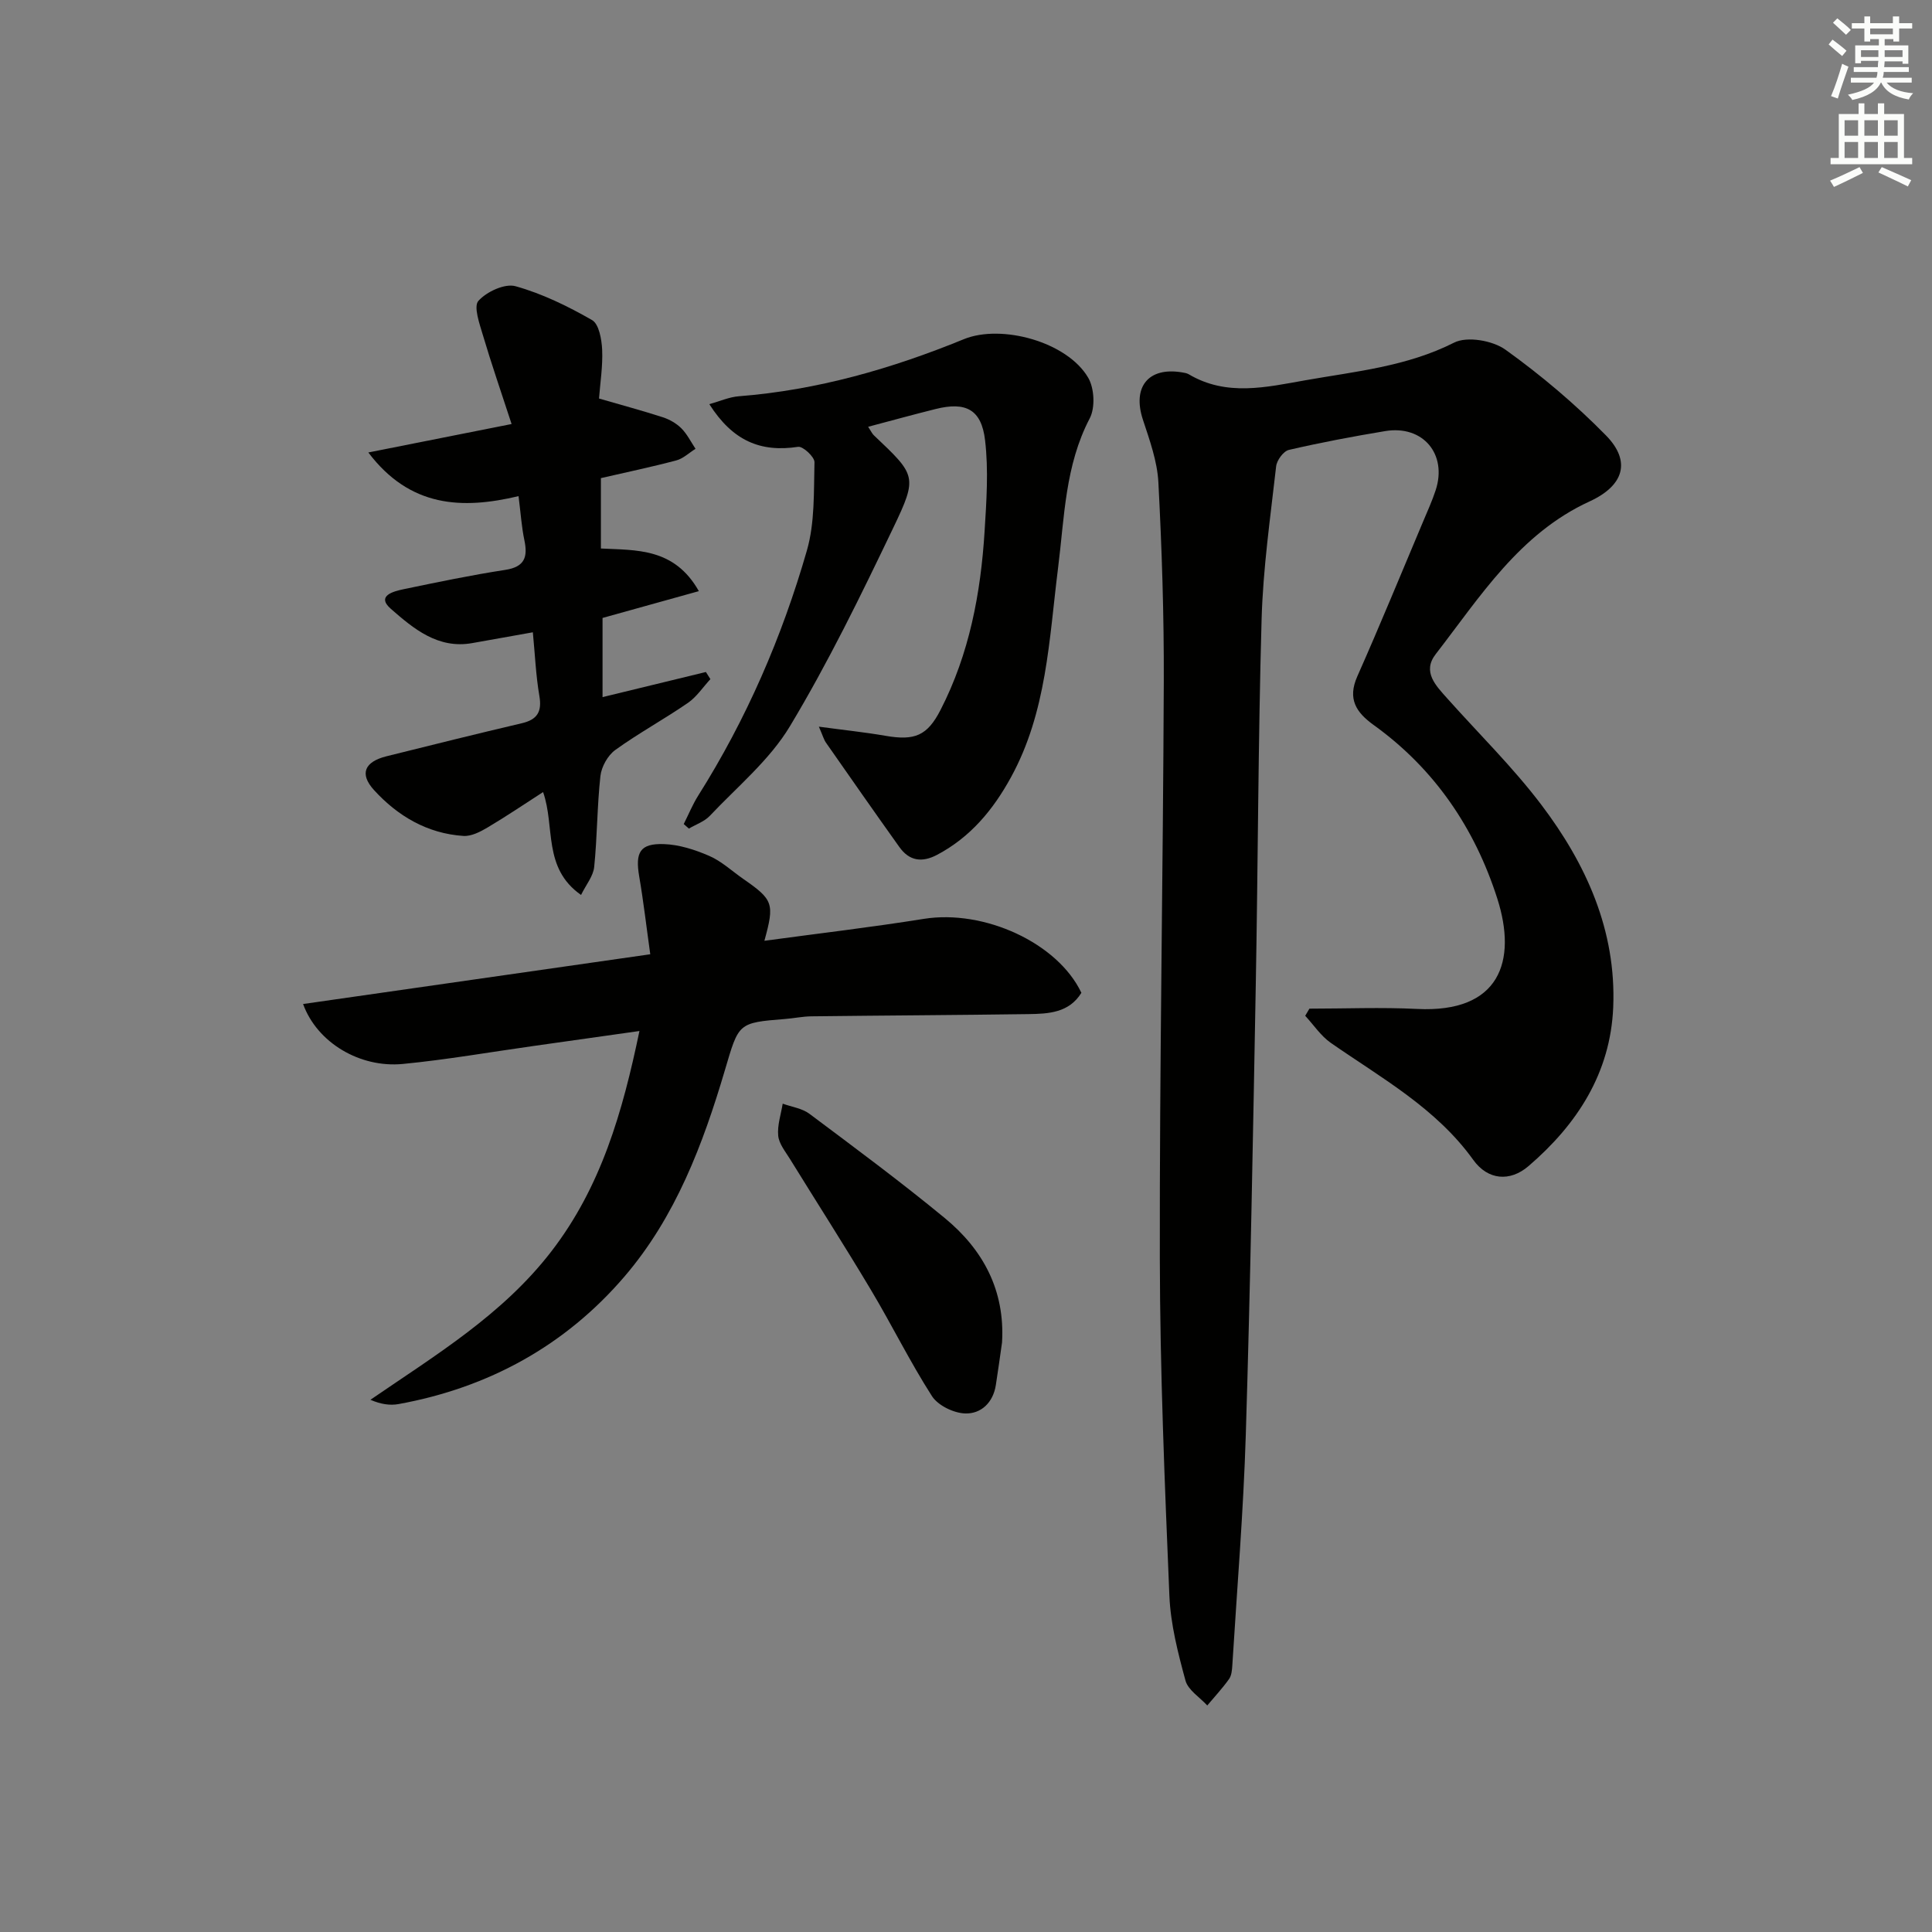 <svg enable-background="new 0 0 400 400" viewBox="0 0 400 400" xmlns="http://www.w3.org/2000/svg"><rect x="0" y="0" width="400" height="400" fill="#808080" stroke="none"/><g fill="#010100"><path d="m271.1 208.83c7.43 0 14.89-.31 22.3.06 17.12.86 20.74-9.89 16.6-22.85-4.67-14.59-13-26.87-25.59-35.93-3.62-2.6-5.47-5.39-3.4-10.06 4.71-10.62 9.12-21.38 13.64-32.09.9-2.14 1.87-4.27 2.59-6.47 2.45-7.48-2.65-13.52-10.43-12.24-6.69 1.11-13.37 2.37-19.97 3.9-1.11.26-2.49 2.14-2.63 3.4-1.19 10.55-2.71 21.1-3.01 31.69-.72 25.3-.74 50.61-1.21 75.91-.57 30.95-1.11 61.91-2.06 92.85-.49 15.93-1.81 31.84-2.79 47.76-.06.98-.15 2.13-.68 2.87-1.37 1.92-2.99 3.66-4.51 5.47-1.56-1.71-3.97-3.18-4.51-5.16-1.56-5.74-3.08-11.65-3.33-17.54-.97-23.27-1.94-46.56-1.98-69.85-.07-39.81.67-79.61.82-119.42.05-13.76-.4-27.53-1.12-41.27-.23-4.38-1.82-8.76-3.21-12.99-2.21-6.74 1.11-10.93 8.07-9.78.49.08 1.02.16 1.43.4 7.83 4.64 16.05 2.67 24.15 1.24 10.42-1.84 20.99-2.84 30.78-7.79 2.7-1.37 8-.44 10.64 1.46 7.39 5.3 14.44 11.26 20.81 17.75 5.27 5.38 3.7 10.41-3.41 13.67-14.5 6.66-22.62 19.7-31.84 31.61-2.84 3.66.02 6.51 2.38 9.16 6.53 7.32 13.58 14.23 19.48 22.02 9.3 12.28 15.54 26.05 14.89 41.91-.56 13.64-7.47 24.27-17.54 32.91-3.85 3.3-8.42 2.91-11.43-1.28-7.73-10.76-19.03-16.95-29.51-24.24-2.06-1.44-3.54-3.71-5.29-5.6.28-.5.57-.99.87-1.48z"/><path d="m158.26 194.78c11.36-1.54 22.22-2.81 33.01-4.54 12.47-1.99 27.7 4.95 32.62 15.31-2.55 4.14-6.8 4.35-10.95 4.41-14.98.21-29.97.28-44.95.46-1.82.02-3.62.41-5.44.55-9.81.78-9.58.84-12.46 10.57-4.54 15.37-10.23 30.41-20.77 42.72-12.27 14.33-28.16 23.05-46.81 26.44-1.77.32-3.66.04-5.82-.89 13.55-9.29 27.36-17.61 37.47-30.73 10.28-13.35 14.72-28.77 18.23-45.62-7.62 1.08-14.75 2.08-21.87 3.09-9.03 1.27-18.04 2.85-27.11 3.73-8.9.86-17.75-4.4-20.66-12.41 23.72-3.4 47.22-6.77 71.88-10.3-.78-5.55-1.39-10.86-2.29-16.12-.85-4.97.15-6.85 5.08-6.69 3.17.1 6.46 1.16 9.41 2.44 2.54 1.1 4.69 3.12 7.01 4.74 6.27 4.35 6.55 5.1 4.42 12.84z"/><path d="m179.74 88.36c.64.97.83 1.43 1.17 1.75 8.75 8.3 9.15 8.49 3.99 19.25-6.66 13.9-13.43 27.82-21.36 41.01-4.2 6.99-10.88 12.5-16.58 18.54-1.12 1.19-2.87 1.77-4.33 2.64-.36-.31-.72-.63-1.07-.94.99-1.96 1.82-4.01 2.98-5.86 9.99-15.83 17.37-32.87 22.52-50.78 1.66-5.78 1.41-12.15 1.57-18.27.03-1.09-2.39-3.34-3.39-3.19-7.81 1.19-13.56-1.26-18.38-8.83 2.16-.6 4.12-1.49 6.13-1.64 16.2-1.27 31.6-5.69 46.55-11.81 7.81-3.2 21.48.56 25.78 8.01 1.26 2.19 1.45 6.17.3 8.37-5.13 9.8-5.23 20.49-6.56 30.99-1.86 14.77-2.33 29.83-9.78 43.38-3.69 6.72-8.36 12.34-15.24 15.99-3.18 1.69-5.8 1.27-7.85-1.62-5.11-7.16-10.15-14.38-15.19-21.6-.44-.64-.65-1.44-1.46-3.3 5.19.7 9.51 1.15 13.79 1.89 6.03 1.04 8.64.02 11.4-5.36 5.96-11.6 8.32-24.14 9.12-36.99.39-6.26.83-12.64.1-18.83-.75-6.43-4.03-8.04-10.27-6.47-4.49 1.12-8.97 2.35-13.94 3.67z"/><path d="m110.32 130.91c-4.43.79-8.47 1.5-12.51 2.23-7.13 1.29-12.21-3-16.87-7.07-3.13-2.73.55-3.65 2.66-4.09 6.98-1.45 13.96-2.91 21-3.99 4.06-.62 4.7-2.68 3.96-6.18-.57-2.73-.75-5.53-1.2-9.09-11.65 2.77-22.47 2.37-31.1-9.04 9.98-1.98 19.24-3.82 29.66-5.89-2.16-6.62-4.19-12.49-5.95-18.43-.7-2.35-1.96-5.91-.92-7.07 1.7-1.9 5.47-3.65 7.69-3.03 5.52 1.54 10.84 4.14 15.84 7.01 1.43.82 1.99 4 2.09 6.13.15 3.43-.41 6.9-.65 10.11 4.75 1.38 9.02 2.52 13.21 3.88 1.39.45 2.8 1.26 3.83 2.28 1.2 1.2 1.98 2.81 2.94 4.25-1.32.82-2.54 2.02-3.97 2.4-5.11 1.36-10.29 2.44-15.62 3.67v14.57c7.31.38 15.18-.19 20.28 8.83-6.85 1.91-13.21 3.68-19.94 5.55v16.39c7.41-1.8 14.41-3.5 21.4-5.2.31.49.62.98.93 1.48-1.54 1.66-2.84 3.67-4.66 4.92-4.92 3.39-10.21 6.26-15.04 9.75-1.55 1.12-2.85 3.46-3.07 5.38-.69 6.25-.65 12.58-1.29 18.84-.19 1.89-1.67 3.65-2.72 5.79-7.99-5.6-5.33-14.11-7.86-21.3-3.99 2.57-7.68 5.07-11.51 7.34-1.5.89-3.36 1.85-4.99 1.74-7.47-.49-13.62-4.13-18.51-9.5-3.08-3.39-1.92-5.86 2.58-6.99 9.33-2.33 18.66-4.64 28.02-6.84 3.2-.75 4.21-2.37 3.64-5.66-.72-4.2-.9-8.5-1.35-13.17z"/><path d="m207.46 277.94c-.42 2.94-.82 5.88-1.28 8.81-.56 3.64-3.06 6-6.36 5.89-2.38-.08-5.62-1.65-6.87-3.59-4.56-7.11-8.3-14.74-12.64-22-5.44-9.12-11.18-18.06-16.76-27.1-.95-1.54-2.27-3.14-2.43-4.81-.21-2.16.57-4.42.93-6.64 1.86.68 4.01.96 5.52 2.09 9.43 7.06 18.91 14.08 28 21.57 7.98 6.56 12.53 15.01 11.89 25.78z"/></g><path d="m378.6 9.2.8-1c.9.7 1.9 1.4 2.9 2.3l-.9 1.1c-1.1-.9-2-1.7-2.8-2.4zm.5 10.7c.9-2.1 1.6-4.3 2.3-6.7.4.2.8.4 1.3.6-.7 2.1-1.5 4.2-2.2 6.6zm.4-15.2.9-.9c1 .8 2 1.6 2.8 2.4l-1 1c-1-.9-1.9-1.8-2.7-2.5zm12.5-1.3h1.2v1.4h2.7v1.1h-2.7v2.7h-1.2v-.5h-1.8v1.3h4.9v3.8h-1.2v-.5h-3.7c0 .4-.1.9-.1 1.2h5.1v1h-5.2c0 .5-.1.9-.2 1.2h6v1h-5.2c1.1 1.3 2.9 2 5.5 2.2-.4.4-.7.8-.9 1.3-2.9-.5-4.8-1.6-5.7-3.5h-.1c-.8 1.7-2.7 2.9-5.9 3.6-.2-.4-.6-.8-.9-1.1 2.8-.6 4.6-1.4 5.4-2.5h-4.8v-1h5.3c.1-.3.2-.7.2-1.2h-4.9v-1h5c0-.4 0-.8.1-1.3h-3.6v.5h-1.2v-3.7h4.9v-1.3h-1.8v.5h-1.2v-2.7h-2.6v-1.1h2.6v-1.4h1.2v1.4h4.7v-1.4zm-6.7 8.4h3.6c0-.4 0-.9 0-1.4h-3.6zm1.9-4.7h4.7v-1.2h-4.7zm6.7 3.3h-3.7v1.4h3.7z" fill="#fbfcfa"/><path d="m384.7 21.4h1.3v2.2h2.8v-2.2h1.3v2.2h4.1v9.1h1.7v1.3h-16.9v-1.3h1.7v-9.1h4.1v-2.2zm.3 13.2.7 1.2c-1.8.9-3.8 1.9-6 2.9-.2-.4-.5-.8-.8-1.3 2.4-1 4.4-2 6.1-2.8zm-3.1-6.5h2.8v-3.2h-2.8zm0 4.6h2.8v-3.3h-2.8zm4.1-4.6h2.8v-3.2h-2.8zm0 4.6h2.8v-3.3h-2.8v3.2zm3.6 1.9c2.1.9 4.1 1.8 6.1 2.7l-.7 1.3c-2.2-1.1-4.2-2-6.1-2.9zm3.3-9.7h-2.8v3.2h2.8zm-2.8 7.8h2.8v-3.3h-2.8z" fill="#fbfcfa"/></svg>